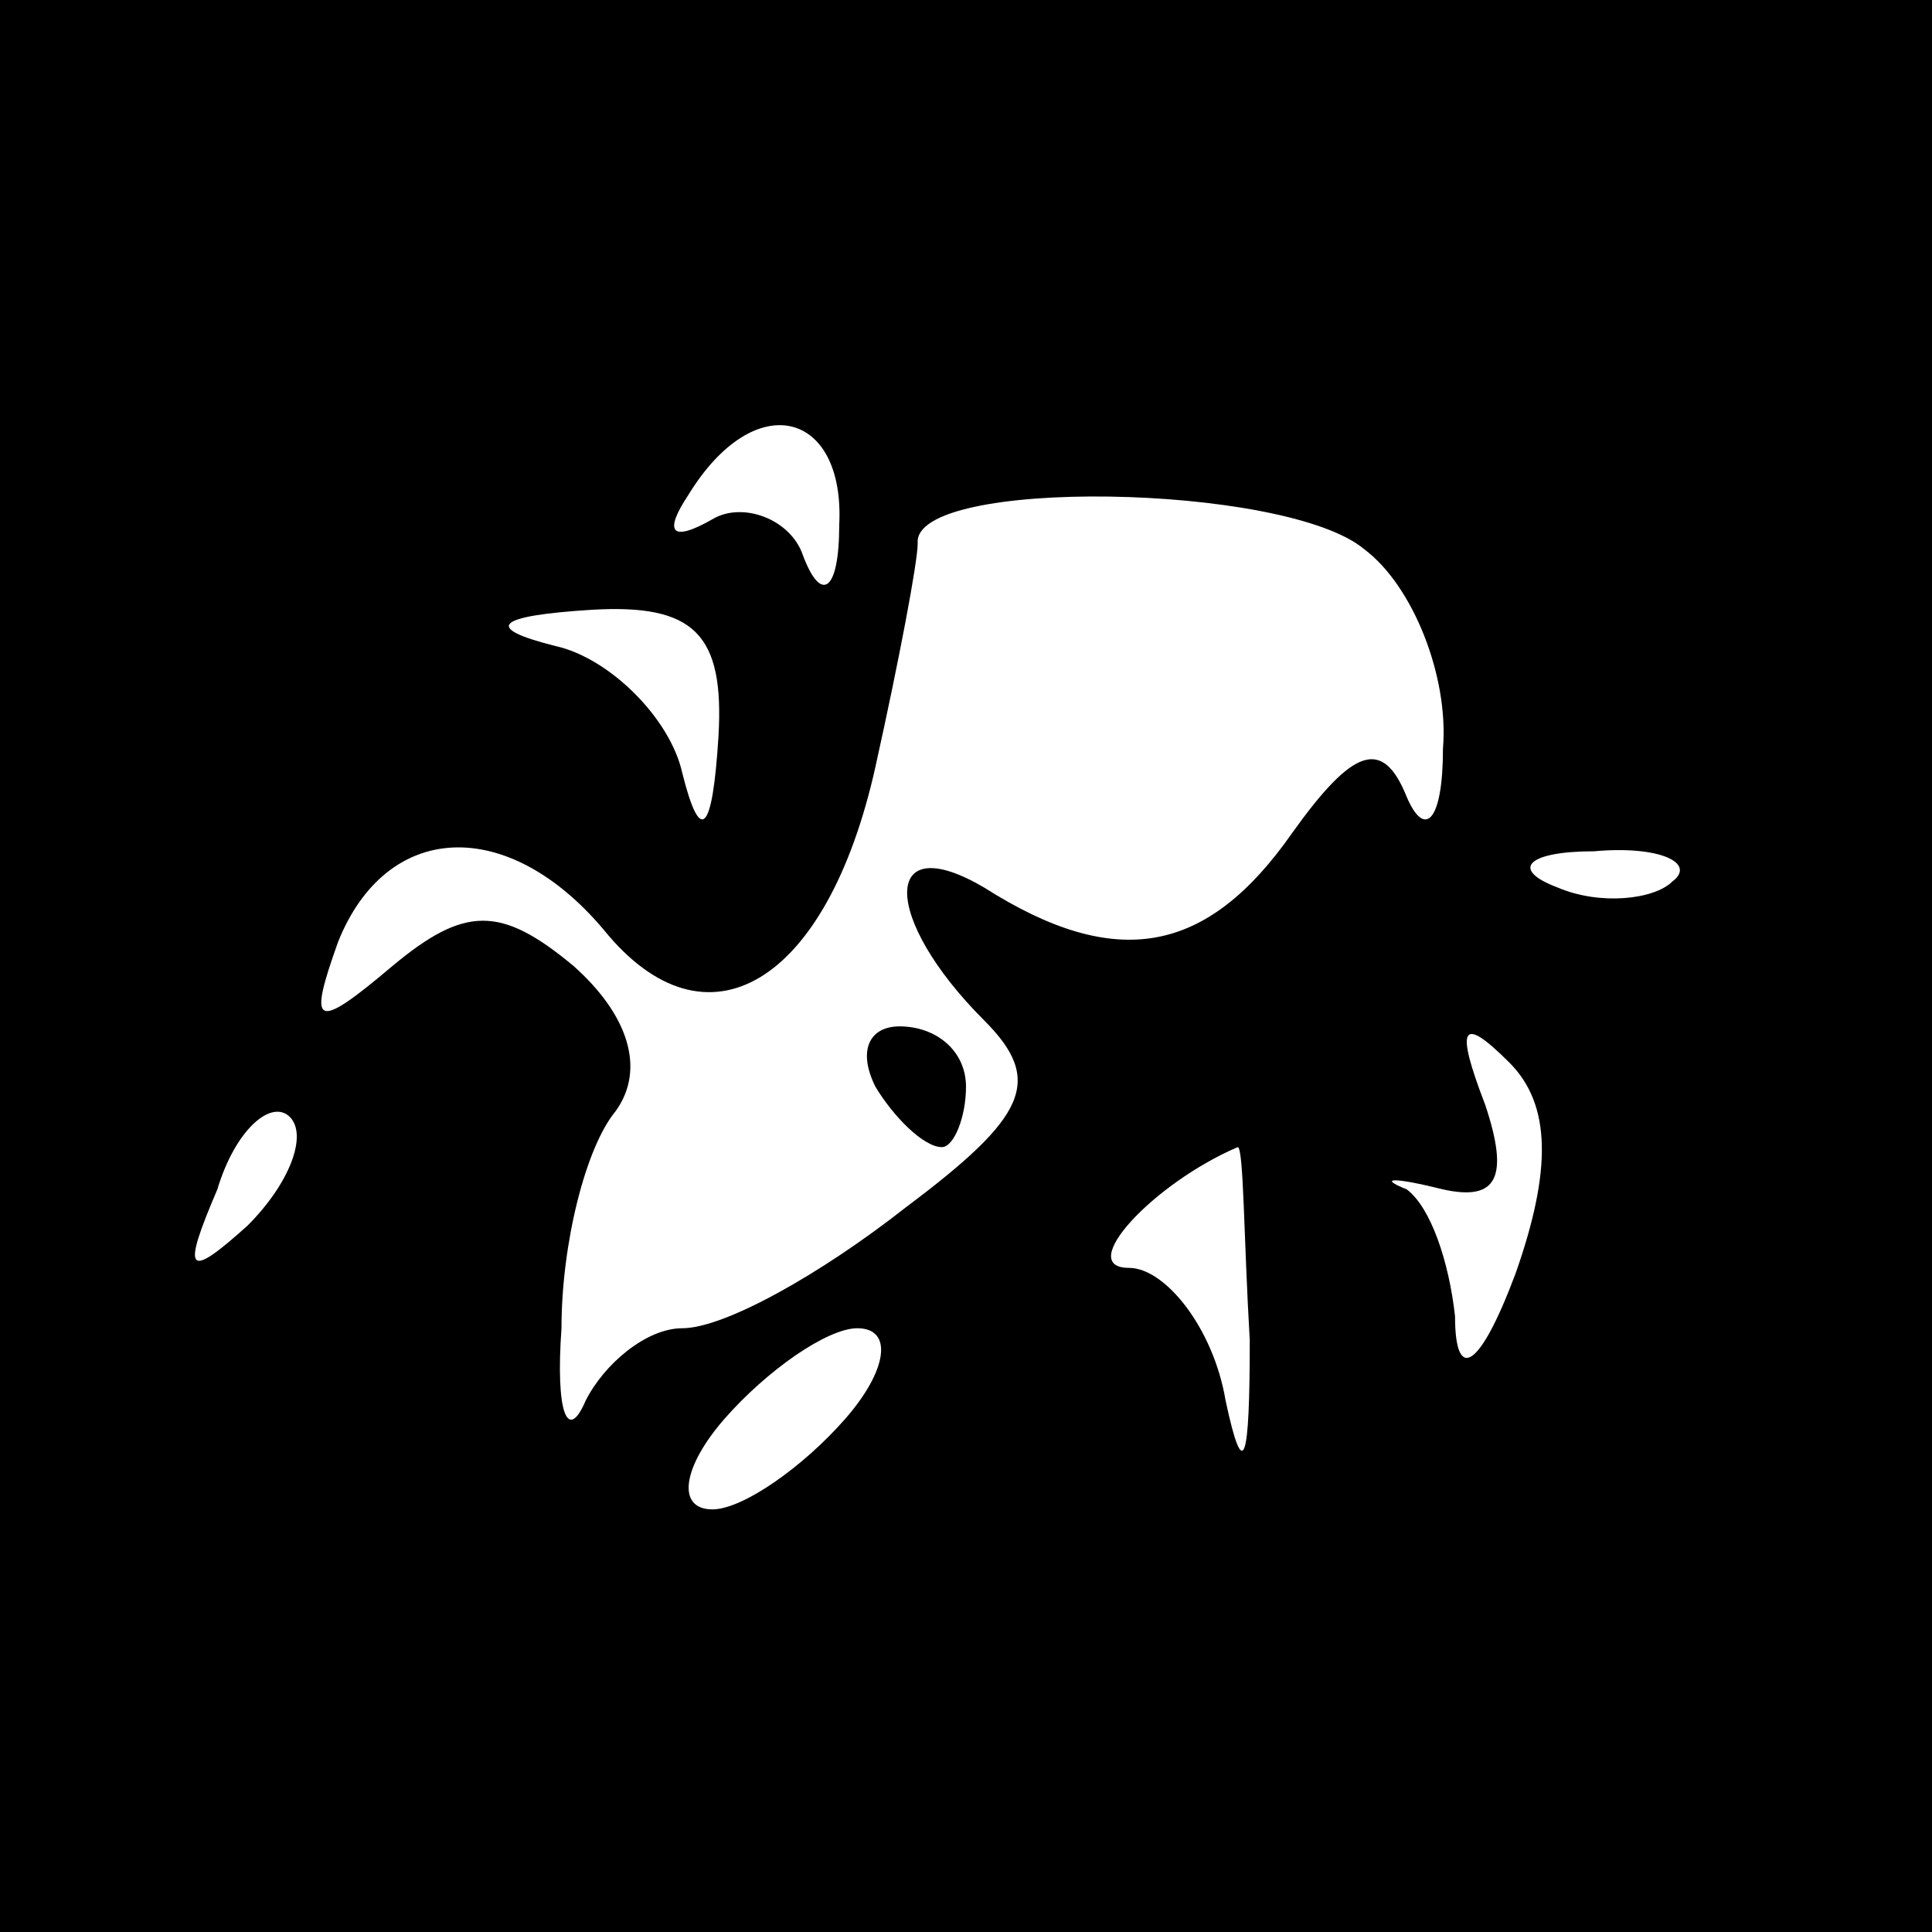 <?xml version="1.0" standalone="no"?>
<!DOCTYPE svg PUBLIC "-//W3C//DTD SVG 20010904//EN"
 "http://www.w3.org/TR/2001/REC-SVG-20010904/DTD/svg10.dtd">
<svg version="1.0" xmlns="http://www.w3.org/2000/svg"
 width="32pt" height="32pt" viewBox="0 0 32 32"
 preserveAspectRatio="xMidYMid meet">
<rect x="0" y="0" width="32" height="32" fill="#808080" stroke="none"/>
<g transform="translate(0,32) scale(0.1,-0.1)"
fill="#000000" stroke="none">
<path fill="#000000" stroke="none" d="M0 160 l0 -160 160 0 160 0 0 160 0
160 -160 0 -160 0 0 -160z"/>
<path fill="#ffffff" stroke="none" d="M139 233 c0 -11 -3 -13 -6 -5 -2 6 -10
9 -15 6 -7 -4 -8 -2 -4 4 11 18 26 14 25 -5z"/>
<path fill="#ffffff" stroke="none" d="M226 229 c8 -6 14 -21 13 -33 0 -12 -3
-15 -6 -8 -4 10 -9 8 -19 -6 -14 -20 -29 -23 -51 -9 -17 10 -17 -5 0 -22 10
-10 7 -16 -13 -31 -14 -11 -30 -20 -37 -20 -6 0 -13 -6 -16 -12 -3 -7 -5 -2
-4 12 0 14 4 30 9 36 5 7 2 16 -7 24 -12 10 -18 10 -30 0 -13 -11 -14 -10 -9
4 8 20 28 21 44 2 17 -21 37 -9 45 27 4 18 7 34 7 37 -1 11 61 10 74 -1z"/>
<path fill="#ffffff" stroke="none" d="M119 198 c-1 -16 -3 -18 -6 -6 -2 9
-12 19 -21 21 -12 3 -10 5 6 6 17 1 22 -4 21 -21z"/>
<path fill="#ffffff" stroke="none" d="M277 174 c-3 -3 -12 -4 -19 -1 -8 3 -5
6 6 6 11 1 17 -2 13 -5z"/>
<path fill="#ffffff" stroke="none" d="M251 109 c-6 -16 -10 -18 -10 -7 -1 9
-4 18 -8 21 -5 2 -2 2 6 0 9 -2 11 2 7 14 -5 13 -4 15 4 7 7 -7 7 -18 1 -35z"/>
<path fill="#ffffff" stroke="none" d="M41 117 c-10 -9 -11 -8 -5 6 3 10 9 15
12 12 3 -3 0 -11 -7 -18z"/>
<path fill="#ffffff" stroke="none" d="M207 98 c0 -20 -1 -24 -4 -10 -2 12
-10 22 -16 22 -9 0 4 14 18 20 1 0 1 -15 2 -32z"/>
<path fill="#ffffff" stroke="none" d="M140 85 c-7 -8 -17 -15 -22 -15 -6 0
-5 7 2 15 7 8 17 15 22 15 6 0 5 -7 -2 -15z"/>
<path fill="#000000" stroke="none" d="M145 140 c3 -5 8 -10 11 -10 2 0 4 5 4
10 0 6 -5 10 -11 10 -5 0 -7 -4 -4 -10z"/>
</g>
</svg>
